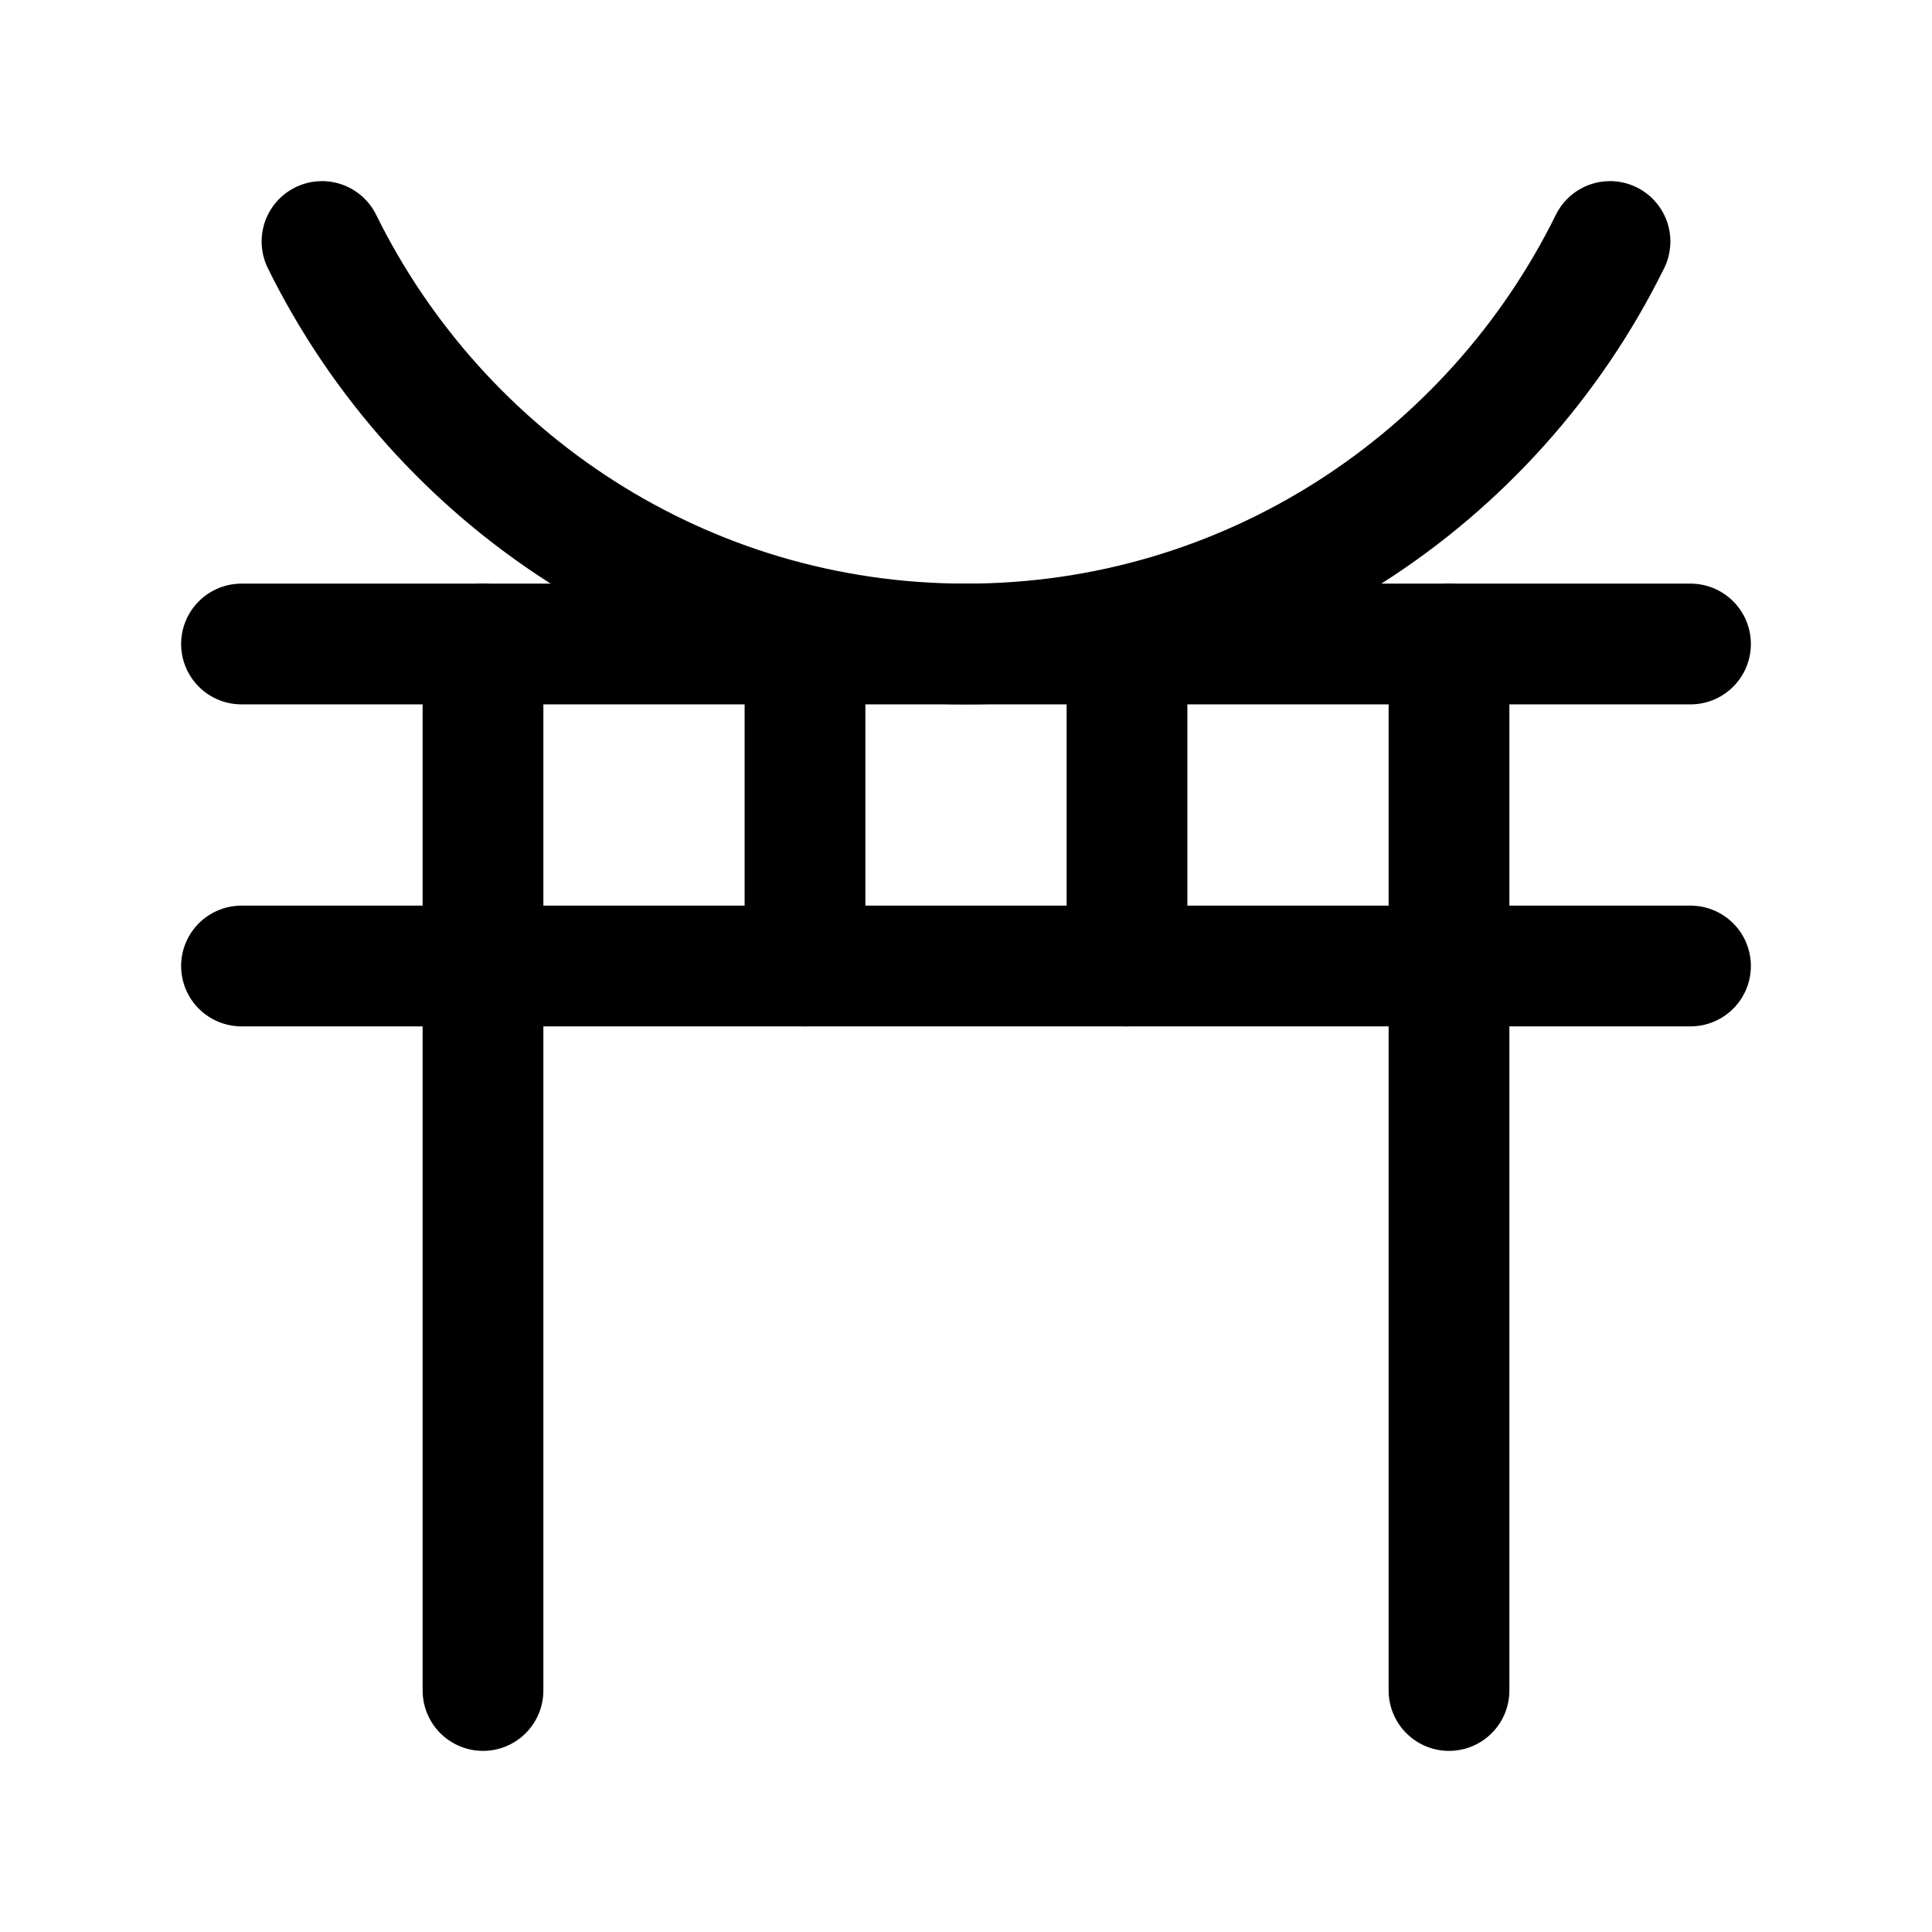 <svg viewBox="0 0 24 24" fill="none" xmlns="http://www.w3.org/2000/svg"><path d="M6 8V21M18 8V21" stroke="currentColor" stroke-width="1.5" stroke-linecap="round" stroke-linejoin="round"/><path d="M3 8H21M3 12H21" stroke="currentColor" stroke-width="1.5" stroke-linecap="round" stroke-linejoin="round"/><path d="M10 8L10 12M14 8L14 12" stroke="currentColor" stroke-width="1.5" stroke-linecap="round" stroke-linejoin="round"/><path d="M20 3C18.539 5.963 15.505 8 12 8C8.495 8 5.461 5.963 4 3" stroke="currentColor" stroke-width="1.5" stroke-linecap="round" stroke-linejoin="round"/></svg>